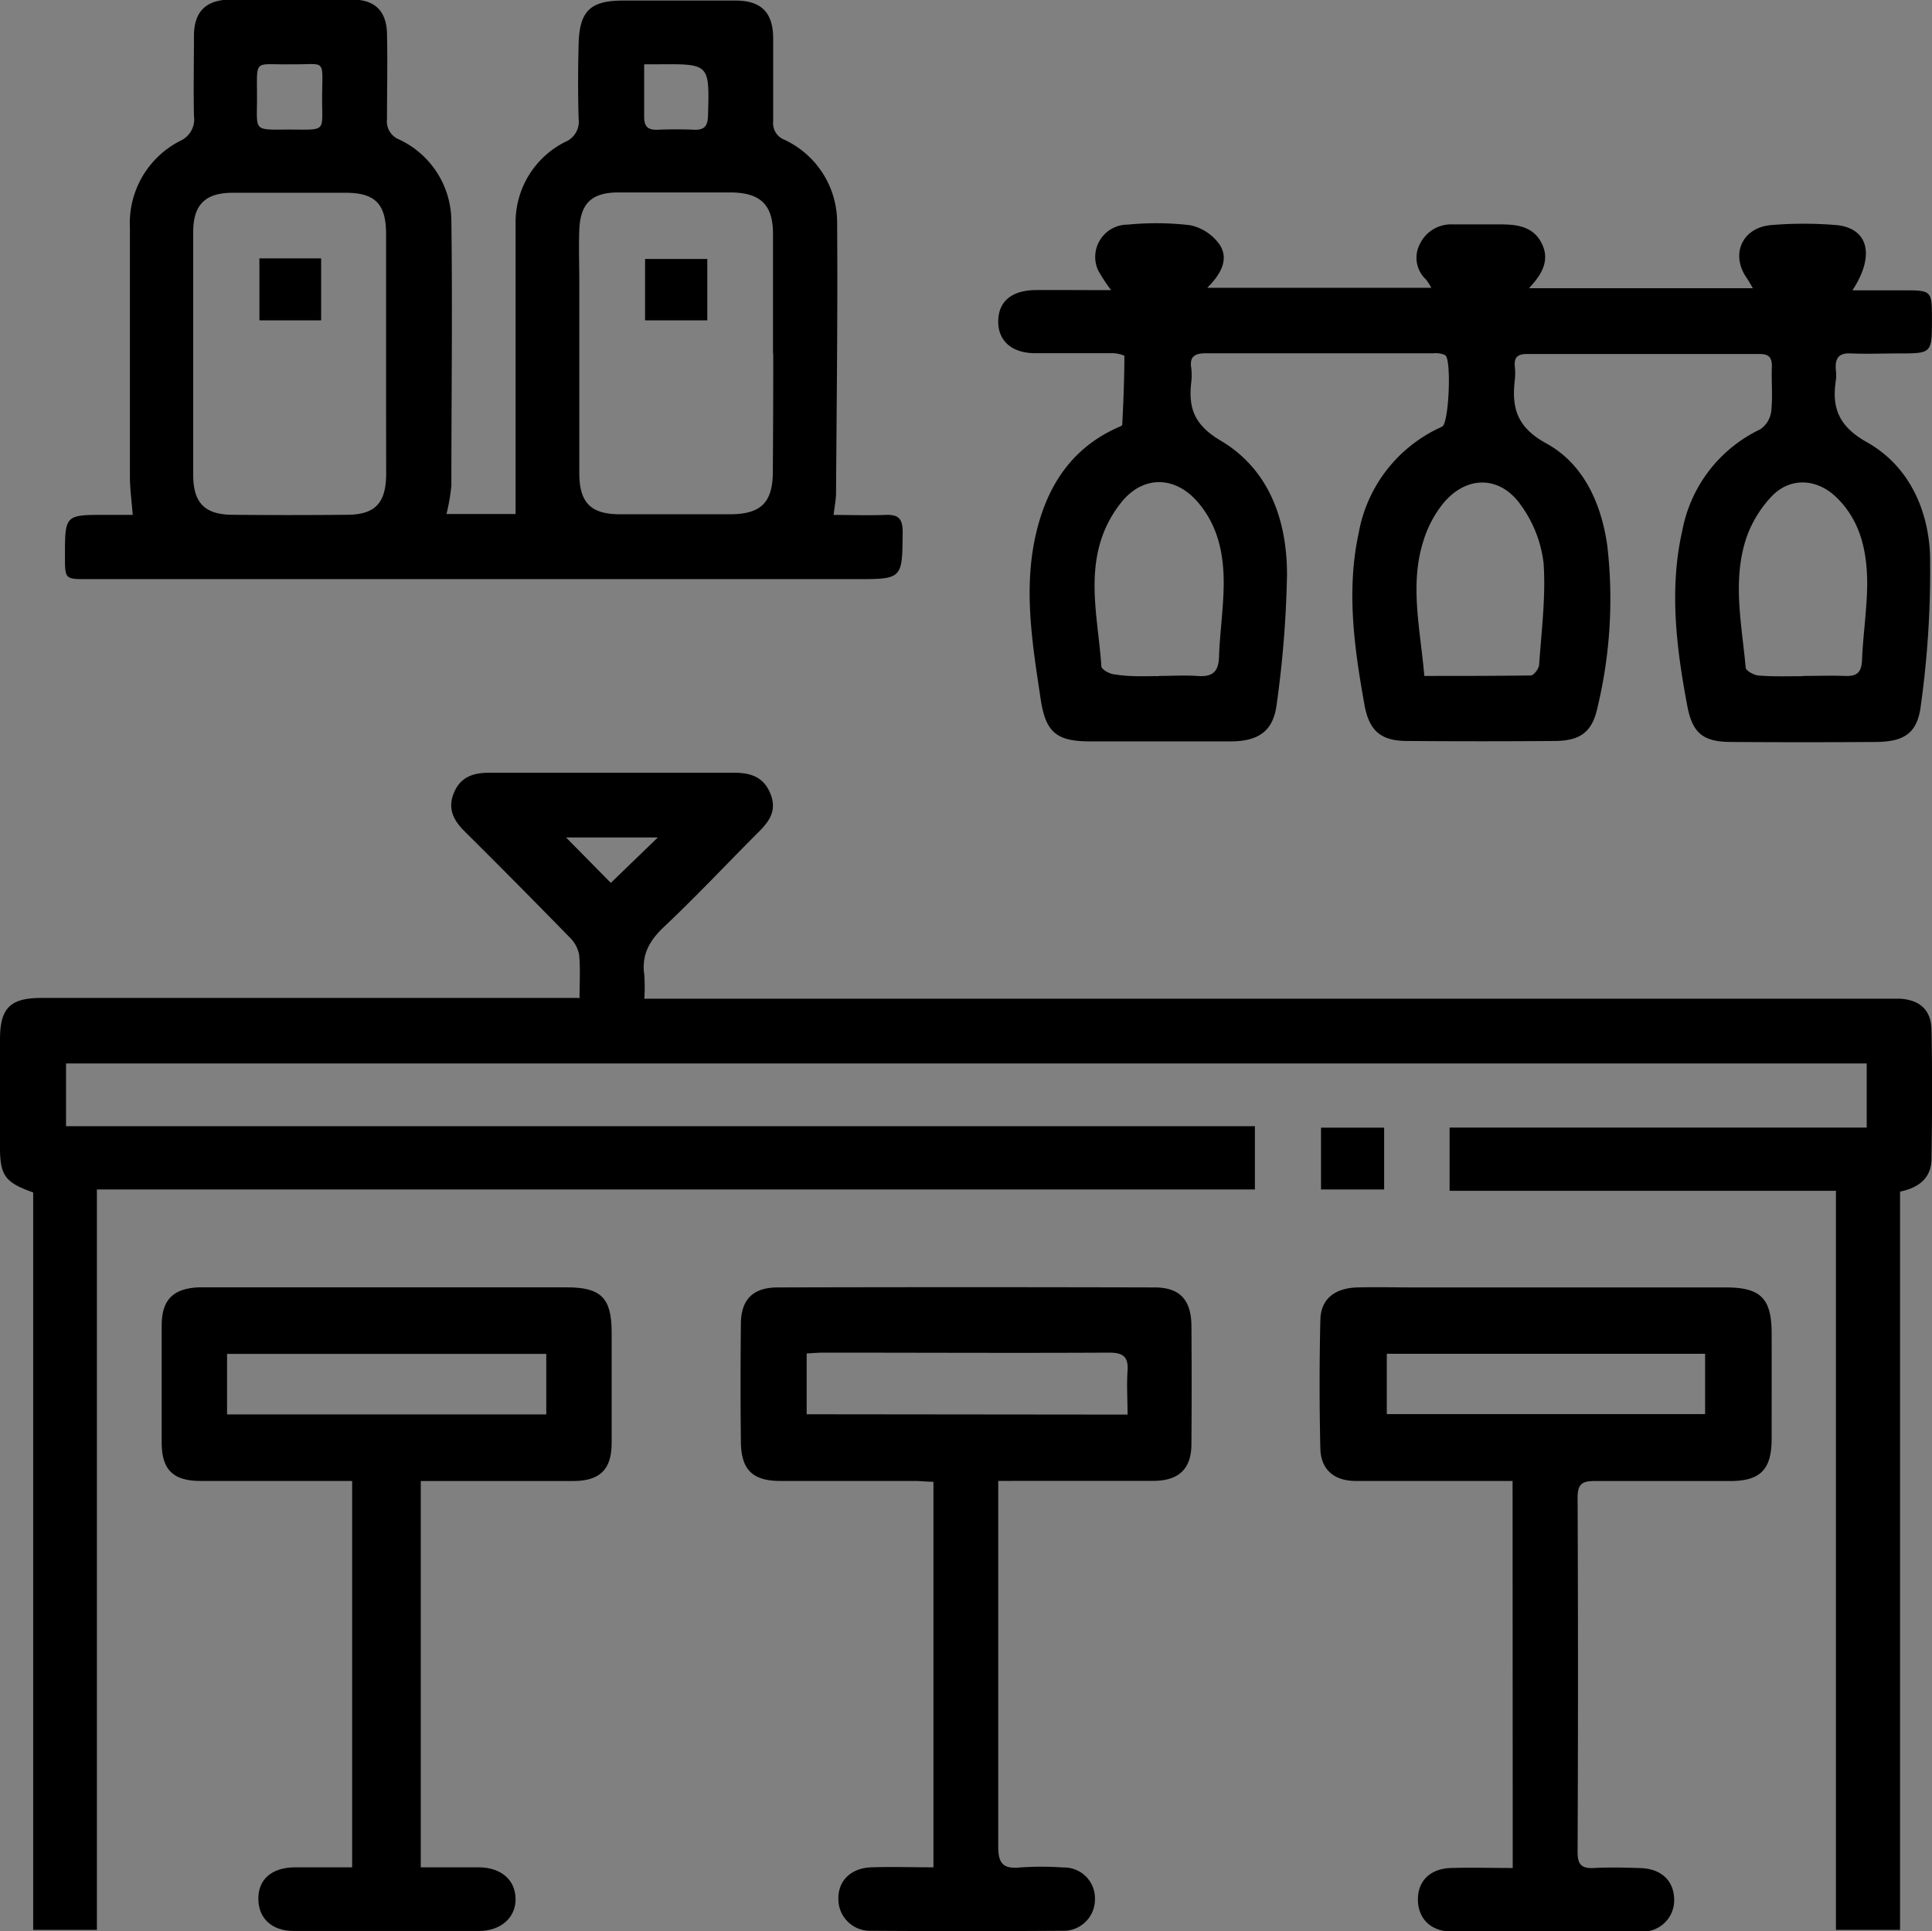 <svg id="Layer_1" data-name="Layer 1" xmlns="http://www.w3.org/2000/svg" viewBox="0 0 232.89 232.82"><rect x="0" y="0" width="232.89" height="232.82" fill="#808080" stroke="none"/><title>barIcon</title><path d="M75.51-38.52" transform="translate(-40.46 -67.6)" style="fill:none;stroke:#fff;stroke-miterlimit:10"/><path d="M271.82,503.95" transform="translate(-40.46 -67.6)" style="fill:none"/><path d="M110.32,188c0-2,.11-3.65-.05-5.3a3.88,3.88,0,0,0-1.13-2.08q-6.29-6.45-12.68-12.8c-1.36-1.35-2.07-2.77-1.27-4.67s2.35-2.39,4.24-2.39q14.77,0,29.54,0c2,0,3.55.52,4.36,2.53s-.12,3.32-1.44,4.63c-3.8,3.8-7.48,7.73-11.39,11.42-1.77,1.67-2.73,3.38-2.37,5.82a22,22,0,0,1,0,2.84h149c.77,0,1.54,0,2.3,0,2.42.12,3.82,1.34,3.86,3.76.1,5.17.08,10.33,0,15.5,0,2.29-1.44,3.51-3.79,4v89h-7.73V211.16H215.2v-7.62h50.28v-7.73H48.42v7.56H191.73V211H52.14v89.26H44.46v-88.9c-3.35-1.19-4-2-4-5.45,0-4.33,0-8.66,0-13,0-3.8,1.24-5,5-5h64.8Zm-1.63-19.44,5.4,5.48,5.67-5.48Z" transform="translate(-40.46 -67.6)"/><path d="M174.4,102.58a20.33,20.33,0,0,1-1.58-2.41,3.9,3.9,0,0,1,3.58-5.49,35.21,35.21,0,0,1,7.52.07,5.8,5.8,0,0,1,3.57,2.36c1.1,1.71.22,3.48-1.51,5.19H213a8.47,8.47,0,0,0-.64-1,3.56,3.56,0,0,1-.77-4.23,4.17,4.17,0,0,1,3.87-2.42c1.88,0,3.77,0,5.66,0s4,.11,5.1,2.13.28,3.74-1.46,5.57h27c-.29-.49-.49-.87-.74-1.23-2-2.86-.55-6.12,3-6.39a47.31,47.31,0,0,1,7.74,0c3.84.33,4.82,3.56,2,7.87h6c3.58,0,3.58,0,3.58,3.49,0,4.12,0,4.12-4.05,4.12-1.89,0-3.78.08-5.65,0-1.51-.09-2,.53-1.88,2a4.84,4.84,0,0,1,0,1.25c-.52,3.38.41,5.58,3.74,7.45,5,2.81,7.37,8,7.61,13.51a117,117,0,0,1-1.09,18.11c-.39,3.47-2,4.49-5.43,4.52q-8.69.06-17.39,0c-3.4,0-4.72-1-5.35-4.36-1.32-7-2.2-14.12-.59-21.17a17,17,0,0,1,9.38-12.16,3.1,3.1,0,0,0,1.33-2.17c.2-1.79,0-3.63.08-5.44,0-1.09-.4-1.47-1.48-1.47q-14,0-28.07,0c-1.09,0-1.54.4-1.44,1.48a8.19,8.19,0,0,1,0,1.67c-.4,3.36.28,5.7,3.77,7.61,4.56,2.49,6.67,7.31,7.38,12.36A55.88,55.88,0,0,1,233,153c-.63,2.89-2.12,3.91-5.1,3.93q-8.9.07-17.8,0c-3.15,0-4.59-1.19-5.16-4.35-1.24-6.88-2.2-13.83-.69-20.76a17.35,17.35,0,0,1,9.53-12.54,4,4,0,0,0,.56-.28c.78-.55,1.11-8.06.33-8.58a2.69,2.69,0,0,0-1.4-.23c-9.15,0-18.29,0-27.44,0-1.36,0-2,.4-1.77,1.79a7,7,0,0,1,0,1.67c-.36,3.14.34,5.17,3.54,7.07,5.84,3.46,8,9.58,8,16.14a128.34,128.34,0,0,1-1.24,15.61c-.39,3.24-2.15,4.49-5.5,4.51q-8.48,0-17,0c-4,0-5.33-1.06-5.94-5-1-6.68-2.15-13.4-.55-20.15,1.33-5.62,4.22-10.12,9.67-12.62.25-.12.69-.26.7-.41.14-2.77.25-5.54.26-8.31a3.73,3.73,0,0,0-1.53-.31c-3.07,0-6.14,0-9.22,0-2.84,0-4.49-1.5-4.46-3.87s1.62-3.72,4.54-3.74S171.09,102.58,174.4,102.58Zm37.75,46.51c4.38,0,8.61,0,12.84-.06.35,0,.95-.79,1-1.25.28-4.09.82-8.22.54-12.28a14.82,14.82,0,0,0-2.65-6.88c-2.52-3.72-6.63-3.77-9.48-.3a13.54,13.54,0,0,0-2.32,4.37C210.33,138.06,211.68,143.44,212.15,149.09Zm45.67,0c1.68,0,3.35-.06,5,0,1.35.06,2-.29,2.09-1.82.12-3.06.59-6.11.63-9.17,0-3.92-.74-7.65-3.71-10.54-2.36-2.29-5.59-2.46-7.82-.11a14,14,0,0,0-3,4.89c-1.77,5.18-.59,10.49-.12,15.74,0,.37,1,.91,1.5.95C254.18,149.19,256,149.12,257.81,149.12Zm-77.67,0h0c1.53,0,3.07-.1,4.6,0,1.71.14,2.58-.35,2.65-2.22.1-3,.56-6,.57-9,0-3.53-.7-6.92-3.12-9.73-2.7-3.14-6.5-3.27-9.14-.08a14.14,14.14,0,0,0-2.49,4.53c-1.66,5.07-.33,10.22,0,15.32,0,.4,1.07,1,1.68,1C176.65,149.21,178.4,149.11,180.14,149.11Z" transform="translate(-40.46 -67.6)"/><path d="M94.28,129.57h8.33c0-11.76,0-23.4,0-35a10.84,10.84,0,0,1,6-9.87,2.63,2.63,0,0,0,1.6-2.77c-.09-3-.08-6,0-9,.09-4,1.42-5.26,5.32-5.26,4.54,0,9.08,0,13.62,0,3.07,0,4.49,1.45,4.51,4.5,0,3.35,0,6.7,0,10.06A2.13,2.13,0,0,0,135,84.44a11,11,0,0,1,6.37,10.09c.08,10.82-.06,21.64-.13,32.46,0,.81-.17,1.62-.3,2.69,2.13,0,4.14.07,6.14,0,1.56-.08,2.2.32,2.19,2.07-.05,5.67,0,5.67-5.69,5.67H51c-2.71,0-2.71,0-2.71-2.75,0-5,0-5,4.9-5h3.27c-.13-1.66-.34-3.15-.34-4.64,0-10,0-20,0-30a11.12,11.12,0,0,1,6.07-10.45,2.84,2.84,0,0,0,1.65-3c-.07-3.21,0-6.42,0-9.64,0-2.94,1.44-4.36,4.4-4.39q7.33-.06,14.67,0c2.75,0,4.14,1.38,4.2,4.13.08,3.42,0,6.84,0,10.27a2.34,2.34,0,0,0,1.43,2.45,10.92,10.92,0,0,1,6.33,9.9c.14,10.61,0,21.23,0,31.84A24,24,0,0,1,94.28,129.57ZM87,110.09c0-4.75,0-9.5,0-14.25,0-3.64-1.31-5-4.87-5q-6.81,0-13.62,0c-3.3,0-4.75,1.44-4.76,4.69q0,14.67,0,29.33c0,3.34,1.38,4.77,4.67,4.8q6.91.07,13.83,0c3.44,0,4.74-1.41,4.76-4.92C87,119.87,87,115,87,110.09Zm46.64.17q0-7.23,0-14.46c0-3.47-1.46-4.94-5-5q-6.81,0-13.62,0c-3.23,0-4.6,1.3-4.73,4.52-.08,2.09,0,4.19,0,6.28,0,7.68,0,15.36,0,23,0,3.62,1.38,5,4.94,5q6.6,0,13.2,0c3.79,0,5.19-1.44,5.19-5.18Q133.67,117.38,133.67,110.26ZM75.53,75.35c-4.55.09-4.08-.8-4.09,4.07,0,4.06-.5,3.81,3.8,3.8,4.78,0,4,.41,4.05-4.14S79.74,75.42,75.53,75.35Zm42.58,0c0,2.33,0,4.35,0,6.36,0,1.23.53,1.57,1.64,1.53,1.46-.06,2.93-.06,4.39,0,1.29.05,1.64-.51,1.67-1.75.17-6.19.2-6.19-6-6.14Z" transform="translate(-40.46 -67.6)"/><path d="M160.79,246.14v2.4c0,13.89,0,27.79,0,41.68,0,2.06.61,2.7,2.6,2.52a36.61,36.61,0,0,1,5.23,0,3.72,3.72,0,0,1,3.83,3.86,3.78,3.78,0,0,1-3.93,3.77q-11.52.08-23,0a3.82,3.82,0,0,1-4-3.92c0-2.16,1.55-3.65,4-3.73s4.87,0,7.46,0V246.24c-.73,0-1.47-.09-2.2-.1H134.52c-3.32,0-4.71-1.33-4.75-4.68q-.08-7.12,0-14.24c0-2.94,1.45-4.4,4.42-4.41q22.72-.06,45.45,0c3.05,0,4.41,1.51,4.44,4.62q.05,7.12,0,14.24c0,3-1.5,4.44-4.56,4.46-5.38,0-10.75,0-16.13,0Zm15.59-8c0-1.84-.12-3.57,0-5.29s-.59-2.19-2.27-2.18c-11.44.06-22.89,0-34.33,0-.68,0-1.36.06-2.08.1v7.33Z" transform="translate(-40.46 -67.6)"/><path d="M91.18,292.72c2.48,0,4.77,0,7.07,0,2.67.05,4.34,1.55,4.36,3.82s-1.82,3.84-4.35,3.85q-11.21,0-22.41,0c-2.64,0-4.24-1.54-4.25-3.87s1.57-3.74,4.31-3.8c2.29,0,4.59,0,7,0V246.14H80.72c-5.38,0-10.75,0-16.13,0-3.24,0-4.62-1.35-4.64-4.53q0-7.12,0-14.24c0-3.06,1.38-4.44,4.45-4.57.35,0,.7,0,1,0H108.8c4.1,0,5.38,1.28,5.39,5.36,0,4.47,0,8.94,0,13.41,0,3.2-1.42,4.57-4.64,4.58-6.07,0-12.14,0-18.37,0Zm15.13-54.6v-7.3H67.83v7.3Z" transform="translate(-40.46 -67.6)"/><path d="M222.79,246.14H210.58c-2.23,0-4.47,0-6.7,0-2.59,0-4.2-1.37-4.26-3.9q-.18-7.74,0-15.49c.05-2.53,1.7-3.86,4.48-3.94,2.3-.06,4.61,0,6.91,0h37.48c4.2,0,5.52,1.32,5.53,5.49s0,8.51,0,12.77c0,3.71-1.38,5.08-5,5.08-5.44,0-10.89,0-16.33,0-1.5,0-2.06.34-2.06,2q.09,21.36,0,42.71c0,1.42.37,2,1.88,1.95,1.88-.11,3.77-.06,5.65,0,2.55.07,4.07,1.51,4.11,3.78a3.77,3.77,0,0,1-4,3.87q-11.41.07-22.82,0c-2.51,0-4.05-1.55-4.07-3.83s1.5-3.76,4-3.83,4.85,0,7.43,0Zm-15.16-15.33v7.27H246v-7.27Z" transform="translate(-40.46 -67.6)"/><path d="M207.31,211h-7.61v-7.45h7.61Z" transform="translate(-40.46 -67.6)"/><path d="M71.73,98.75h7.44v7.47H71.73Z" transform="translate(-40.46 -67.6)"/><path d="M118.22,106.22v-7.4h7.5v7.4Z" transform="translate(-40.46 -67.6)"/></svg>
